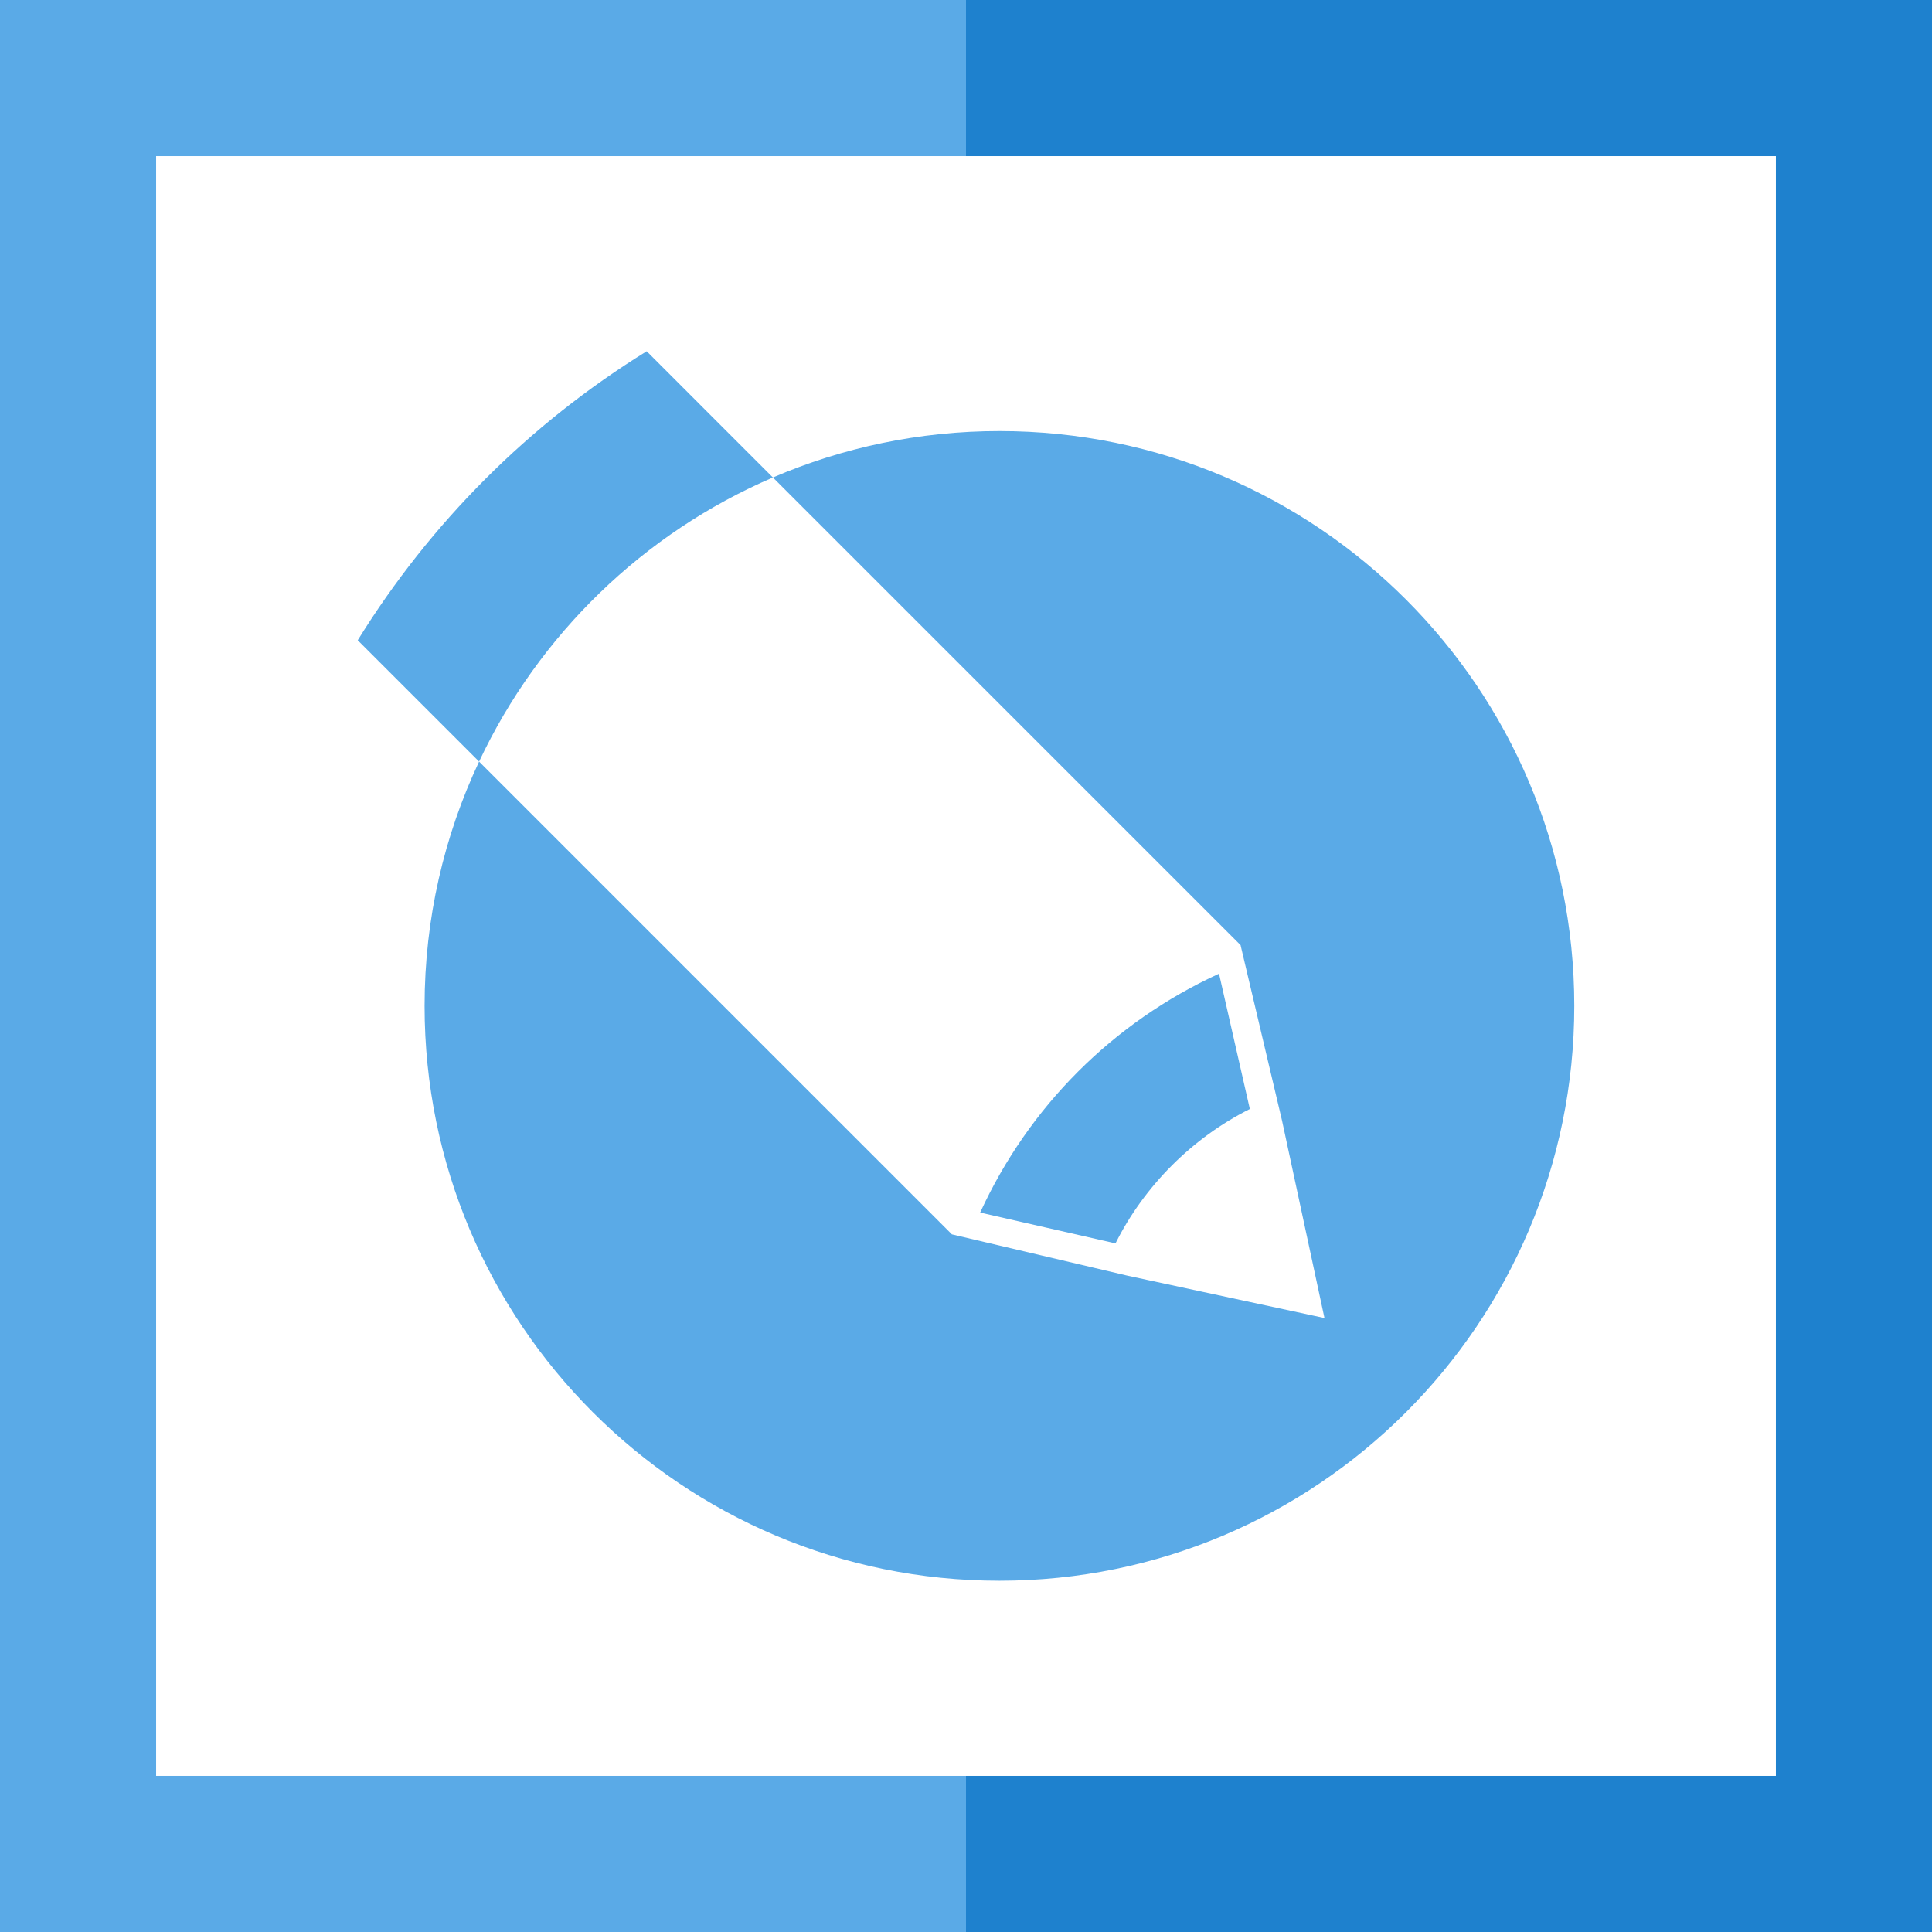 <?xml version="1.0" encoding="iso-8859-1"?>
<!-- Generator: Adobe Illustrator 19.0.0, SVG Export Plug-In . SVG Version: 6.00 Build 0)  -->
<svg version="1.1" id="Layer_1" xmlns="http://www.w3.org/2000/svg" xmlns:xlink="http://www.w3.org/1999/xlink" x="0px" y="0px"
	 viewBox="0 0 495 495" style="enable-background:new 0 0 495 495;" xml:space="preserve">
<g>
	<polygon style="fill:#1E81CE;" points="247.5,0 247.5,40 455,40 455,455 247.5,455 247.5,495 495,495 495,0 	"/>
	<polygon style="fill:#5AAAE7;" points="40,455 40,40 247.5,40 247.5,0 0,0 0,495 247.5,495 247.5,455 	"/>
	<path style="fill:#5AAAE7;" d="M317.867,242.242l10.602,44.864l10.874,50.586l-50.575-10.875l-44.886-10.559L122.748,195.126
		c-8.938,19.002-13.965,40.205-13.965,62.596c0,81.337,65.94,147.277,147.288,147.277c81.337,0,147.277-65.94,147.277-147.277
		s-65.94-147.277-147.277-147.277c-20.612,0-40.226,4.249-58.043,11.895l119.829,119.816
		C317.857,242.156,317.911,242.22,317.867,242.242z"/>
	<path style="fill:#5AAAE7;" d="M320.223,284.14l-7.897-34.674c-27.187,12.484-48.725,34.023-61.199,61.209l34.674,7.896
		C293.163,303.847,305.51,291.503,320.223,284.14z"/>
	<path style="fill:#5AAAE7;" d="M198.027,122.34L165.69,90c-30.089,18.604-55.435,43.949-74.038,74.039l31.096,31.088
		C138.051,162.587,164.901,136.558,198.027,122.34z"/>
</g>
<g>
</g>
<g>
</g>
<g>
</g>
<g>
</g>
<g>
</g>
<g>
</g>
<g>
</g>
<g>
</g>
<g>
</g>
<g>
</g>
<g>
</g>
<g>
</g>
<g>
</g>
<g>
</g>
<g>
</g>
</svg>
